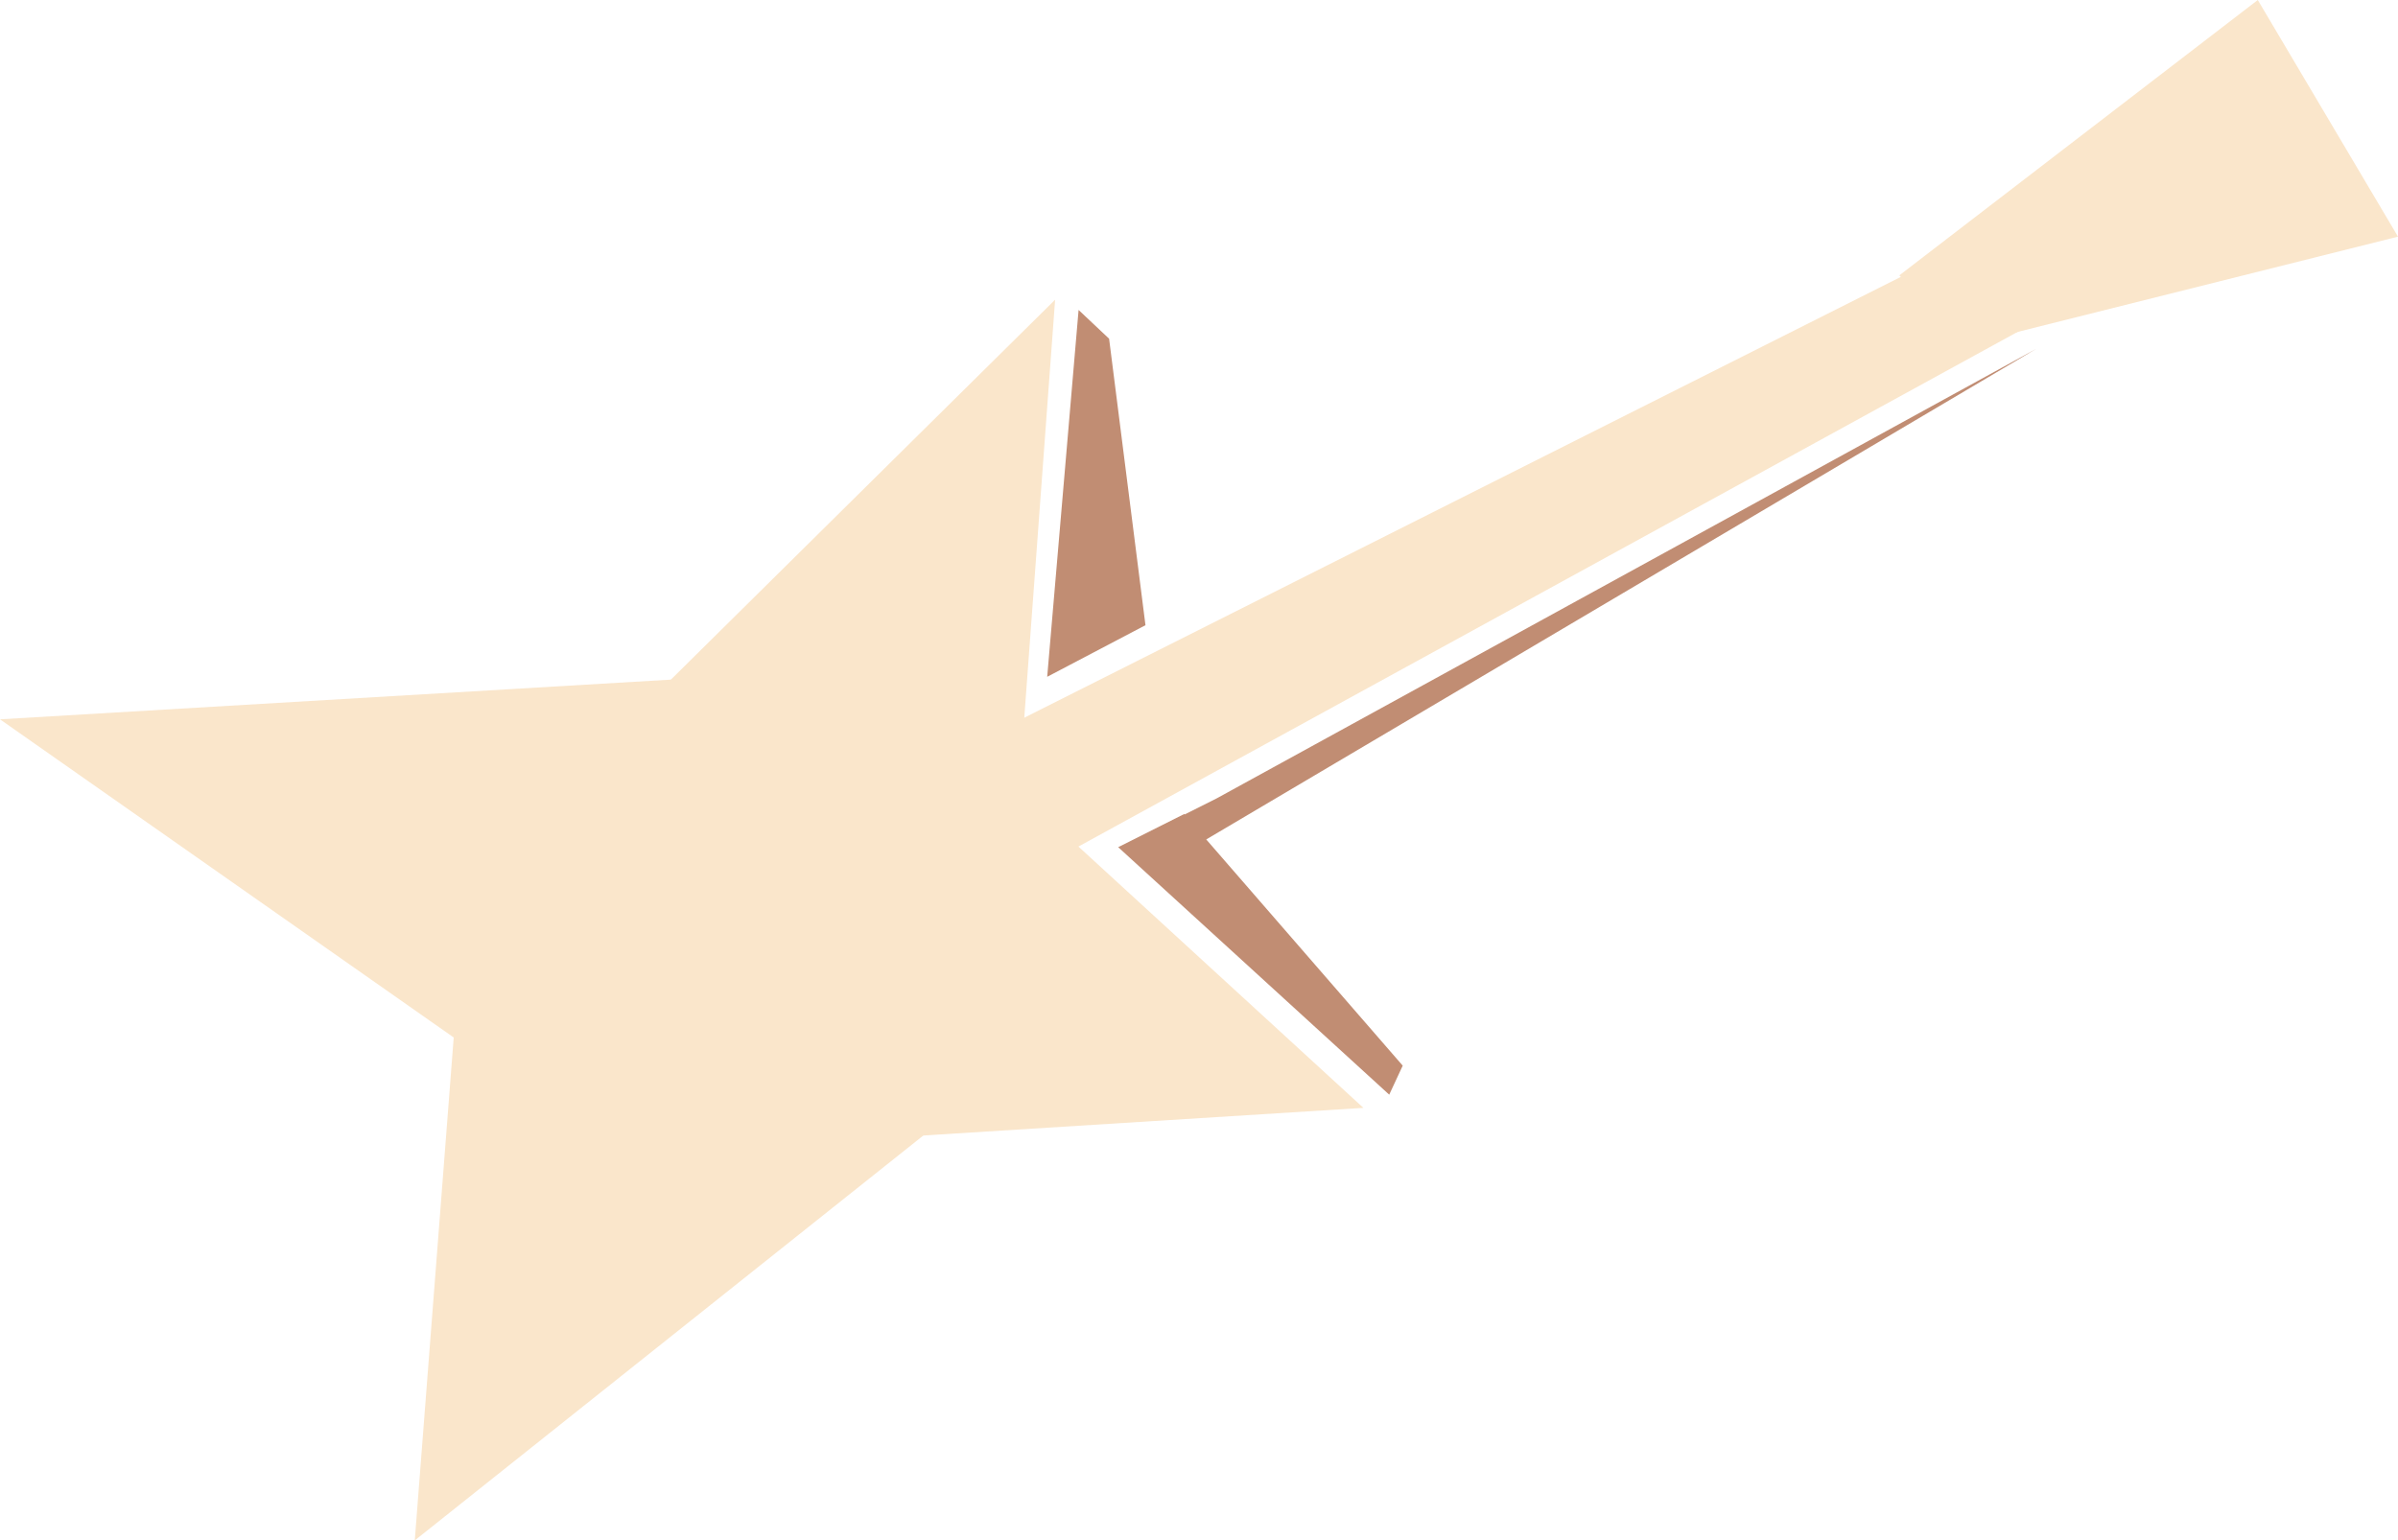 <svg id="Layer_1" data-name="Layer 1" xmlns="http://www.w3.org/2000/svg" viewBox="0 0 81.75 52.53"><defs><style>.cls-1{fill:#fae6cb;}.cls-2{fill:#c18d73;}</style></defs><title>gitar-sarga</title><polygon class="cls-1" points="27.7 28.86 15.91 35.69 0 24.53 22.98 23.17 27.7 28.86"/><polygon class="cls-1" points="33 37.51 14.14 52.53 15.62 33.41 26.81 28.63 33 37.51"/><polygon class="cls-1" points="25.25 33.27 34.4 26.7 46.48 37.78 28.8 38.89 25.25 33.27"/><polygon class="cls-1" points="21.29 24.74 35.97 10.22 34.59 28.93 25.93 33.5 21.29 24.74"/><polygon class="cls-1" points="35.96 29.31 73.74 8.6 70.55 6.55 33 25.44 35.96 29.31"/><polygon class="cls-1" points="67.02 11.76 81.75 8.07 76.97 0 64.75 9.39 67.02 11.76"/><polygon class="cls-2" points="36.77 10.57 37.81 11.55 39.05 21.32 35.7 23.08 36.77 10.57"/><polygon class="cls-2" points="40.37 27.76 38.12 28.89 47.36 37.33 47.82 36.34 40.37 27.76"/><polygon class="cls-2" points="41.47 27.23 39.22 28.36 40.54 28.97 69.41 11.9 41.47 27.23"/></svg>